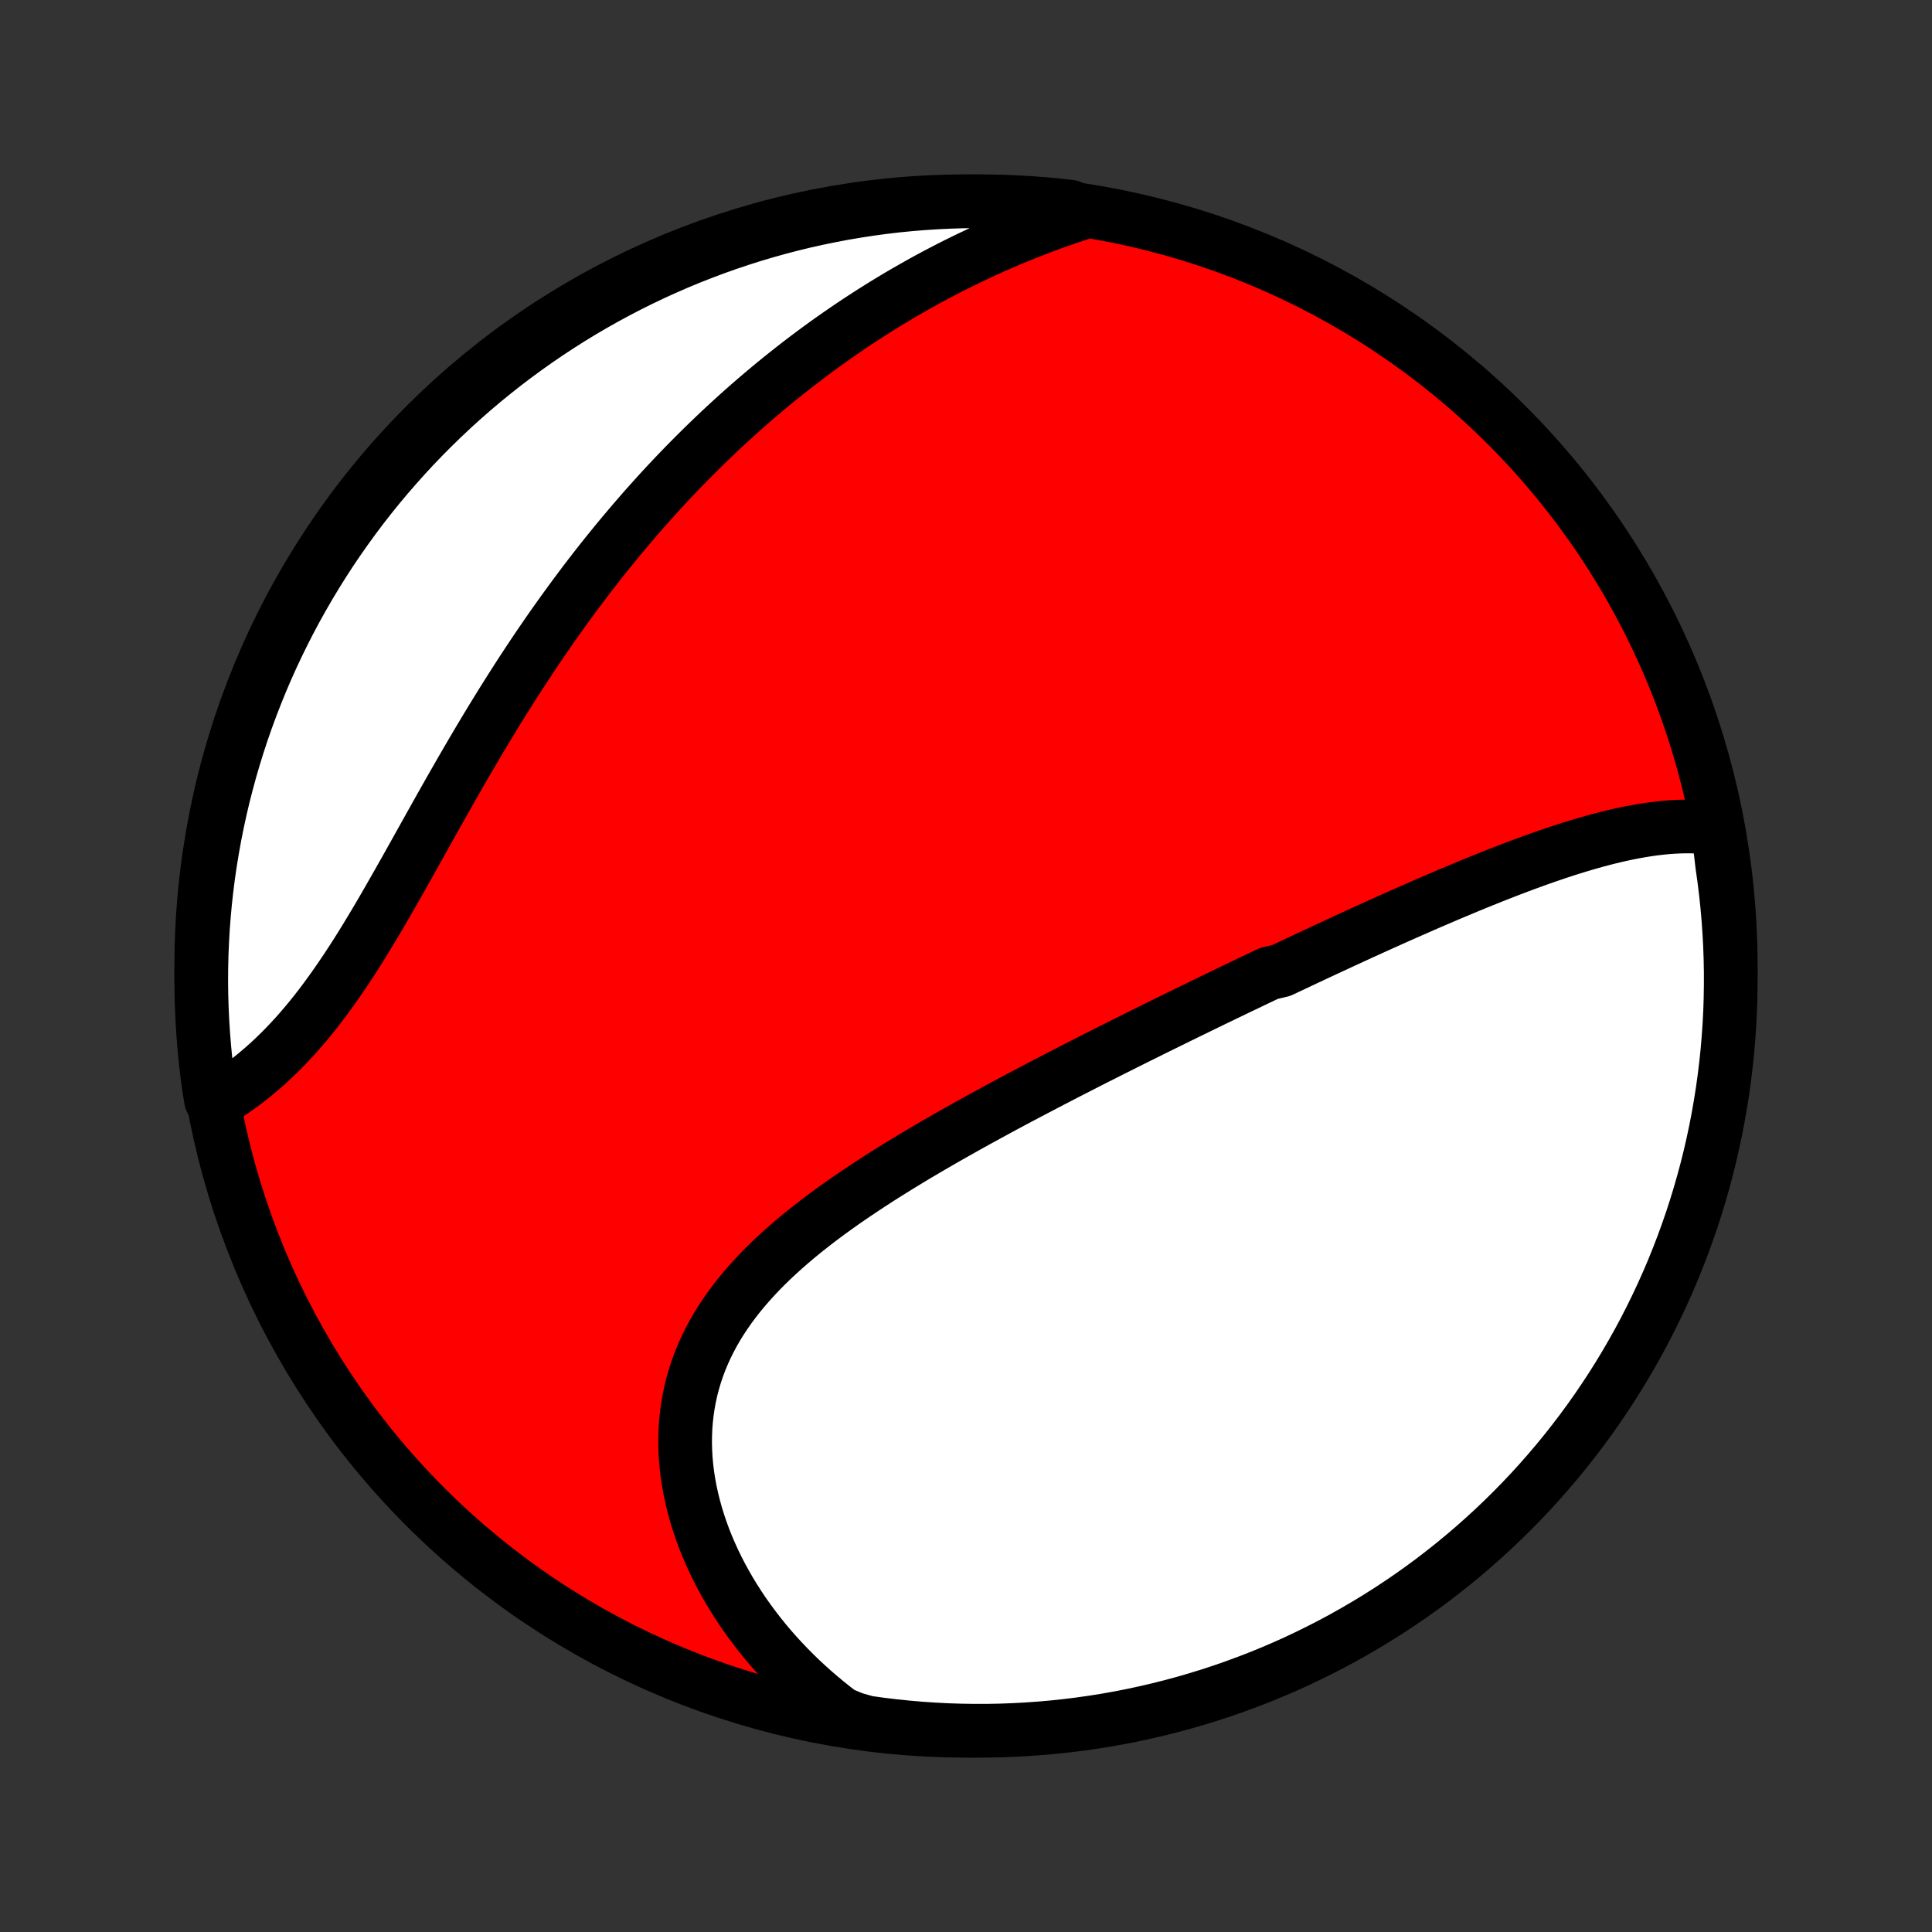 <?xml version="1.0" encoding="utf-8" standalone="no"?>
<!DOCTYPE svg PUBLIC "-//W3C//DTD SVG 1.1//EN"
  "http://www.w3.org/Graphics/SVG/1.1/DTD/svg11.dtd">
<!-- Created with matplotlib (http://matplotlib.org/) -->
<svg height="72pt" version="1.1" viewBox="0 0 72 72" width="72pt" xmlns="http://www.w3.org/2000/svg" xmlns:xlink="http://www.w3.org/1999/xlink">
 <rect x="0" y="0" width="72" height="72" fill="#333333" stroke="none"/>
 <defs>
  <style type="text/css">
*{stroke-linecap:butt;stroke-linejoin:round;}
  </style>
 </defs>
 <g id="figure_1">
  <g id="patch_1">
   <path d="
M0 72
L72 72
L72 0
L0 0
z
" style="fill:none;"/>
  </g>
  <g id="axes_1">
   <g id="PatchCollection_1">
    <defs>
     <path d="
M36 -7.5
C43.558 -7.5 50.808 -10.503 56.153 -15.848
C61.497 -21.192 64.5 -28.442 64.5 -36
C64.5 -43.558 61.497 -50.808 56.153 -56.153
C50.808 -61.497 43.558 -64.5 36 -64.5
C28.442 -64.5 21.192 -61.497 15.848 -56.153
C10.503 -50.808 7.5 -43.558 7.5 -36
C7.5 -28.442 10.503 -21.192 15.848 -15.848
C21.192 -10.503 28.442 -7.5 36 -7.5
z
" id="C0_0_a811fe30f3"/>
     <path d="
M64.024 -41.115
L63.788 -41.148
L63.551 -41.173
L63.314 -41.189
L63.076 -41.198
L62.837 -41.2
L62.598 -41.195
L62.358 -41.183
L62.118 -41.166
L61.877 -41.142
L61.636 -41.114
L61.395 -41.08
L61.154 -41.041
L60.913 -40.998
L60.671 -40.951
L60.43 -40.9
L60.188 -40.845
L59.947 -40.787
L59.706 -40.725
L59.465 -40.661
L59.224 -40.593
L58.983 -40.523
L58.743 -40.451
L58.502 -40.376
L58.262 -40.299
L58.023 -40.22
L57.783 -40.139
L57.544 -40.056
L57.305 -39.972
L57.067 -39.886
L56.829 -39.799
L56.591 -39.71
L56.354 -39.62
L56.117 -39.529
L55.88 -39.437
L55.644 -39.344
L55.408 -39.249
L55.172 -39.154
L54.937 -39.059
L54.702 -38.962
L54.468 -38.864
L54.234 -38.766
L54 -38.668
L53.767 -38.568
L53.533 -38.468
L53.3 -38.368
L53.068 -38.267
L52.836 -38.165
L52.603 -38.063
L52.371 -37.961
L52.14 -37.858
L51.908 -37.755
L51.677 -37.651
L51.446 -37.547
L51.215 -37.443
L50.984 -37.338
L50.753 -37.233
L50.523 -37.127
L50.292 -37.021
L50.061 -36.915
L49.831 -36.808
L49.6 -36.701
L49.369 -36.594
L49.138 -36.486
L48.907 -36.378
L48.676 -36.27
L48.445 -36.161
L48.214 -36.052
L47.982 -35.943
L47.75 -35.833
L47.286 -35.722
L47.053 -35.612
L46.82 -35.501
L46.587 -35.389
L46.353 -35.277
L46.118 -35.165
L45.884 -35.052
L45.648 -34.939
L45.413 -34.825
L45.176 -34.711
L44.94 -34.596
L44.702 -34.48
L44.464 -34.364
L44.226 -34.248
L43.986 -34.131
L43.746 -34.013
L43.506 -33.895
L43.264 -33.776
L43.022 -33.657
L42.779 -33.536
L42.535 -33.415
L42.291 -33.294
L42.045 -33.171
L41.799 -33.048
L41.552 -32.924
L41.304 -32.8
L41.056 -32.674
L40.806 -32.548
L40.555 -32.421
L40.304 -32.292
L40.051 -32.163
L39.798 -32.033
L39.544 -31.902
L39.289 -31.77
L39.033 -31.637
L38.776 -31.503
L38.519 -31.368
L38.26 -31.232
L38.001 -31.095
L37.74 -30.956
L37.48 -30.817
L37.218 -30.676
L36.956 -30.533
L36.693 -30.39
L36.429 -30.245
L36.165 -30.099
L35.9 -29.951
L35.635 -29.802
L35.37 -29.652
L35.104 -29.5
L34.838 -29.346
L34.572 -29.191
L34.306 -29.034
L34.04 -28.876
L33.774 -28.715
L33.509 -28.553
L33.244 -28.389
L32.98 -28.224
L32.717 -28.056
L32.454 -27.886
L32.193 -27.714
L31.933 -27.54
L31.674 -27.364
L31.417 -27.186
L31.162 -27.005
L30.909 -26.822
L30.659 -26.637
L30.411 -26.449
L30.166 -26.258
L29.924 -26.065
L29.685 -25.869
L29.451 -25.67
L29.22 -25.468
L28.993 -25.263
L28.771 -25.056
L28.554 -24.845
L28.342 -24.631
L28.136 -24.413
L27.935 -24.192
L27.74 -23.968
L27.552 -23.741
L27.371 -23.51
L27.197 -23.276
L27.03 -23.037
L26.871 -22.796
L26.719 -22.551
L26.576 -22.302
L26.442 -22.05
L26.315 -21.794
L26.198 -21.535
L26.09 -21.273
L25.991 -21.007
L25.902 -20.738
L25.822 -20.466
L25.751 -20.191
L25.691 -19.913
L25.64 -19.633
L25.599 -19.35
L25.568 -19.065
L25.546 -18.779
L25.535 -18.49
L25.533 -18.199
L25.541 -17.908
L25.558 -17.615
L25.585 -17.321
L25.621 -17.027
L25.667 -16.732
L25.722 -16.437
L25.786 -16.143
L25.859 -15.848
L25.94 -15.555
L26.03 -15.262
L26.129 -14.97
L26.235 -14.679
L26.35 -14.39
L26.473 -14.103
L26.603 -13.818
L26.741 -13.534
L26.886 -13.254
L27.039 -12.975
L27.198 -12.7
L27.364 -12.427
L27.537 -12.157
L27.716 -11.89
L27.902 -11.627
L28.094 -11.367
L28.291 -11.11
L28.495 -10.857
L28.704 -10.608
L28.919 -10.363
L29.14 -10.122
L29.365 -9.885
L29.596 -9.652
L29.831 -9.423
L30.072 -9.199
L30.317 -8.979
L30.568 -8.763
L30.822 -8.552
L31.081 -8.345
L31.345 -8.143
L31.826 -7.946
L32.319 -7.807
L32.812 -7.739
L33.307 -7.679
L33.803 -7.628
L34.299 -7.585
L34.796 -7.551
L35.293 -7.525
L35.79 -7.509
L36.288 -7.501
L36.785 -7.501
L37.282 -7.511
L37.779 -7.529
L38.275 -7.556
L38.77 -7.591
L39.265 -7.635
L39.759 -7.688
L40.251 -7.749
L40.742 -7.819
L41.232 -7.897
L41.72 -7.984
L42.207 -8.08
L42.691 -8.184
L43.174 -8.297
L43.654 -8.418
L44.132 -8.547
L44.607 -8.685
L45.08 -8.831
L45.55 -8.985
L46.017 -9.148
L46.481 -9.319
L46.943 -9.497
L47.4 -9.684
L47.854 -9.879
L48.305 -10.082
L48.752 -10.293
L49.194 -10.512
L49.633 -10.738
L50.068 -10.972
L50.498 -11.214
L50.924 -11.463
L51.346 -11.72
L51.763 -11.984
L52.175 -12.256
L52.582 -12.534
L52.984 -12.82
L53.381 -13.113
L53.772 -13.413
L54.158 -13.72
L54.539 -14.034
L54.914 -14.354
L55.283 -14.681
L55.646 -15.014
L56.004 -15.354
L56.355 -15.7
L56.7 -16.052
L57.039 -16.41
L57.371 -16.774
L57.697 -17.145
L58.016 -17.52
L58.329 -17.902
L58.634 -18.289
L58.933 -18.681
L59.225 -19.079
L59.51 -19.482
L59.787 -19.89
L60.058 -20.302
L60.321 -20.72
L60.576 -21.142
L60.824 -21.569
L61.065 -22
L61.298 -22.435
L61.523 -22.875
L61.74 -23.318
L61.95 -23.766
L62.152 -24.217
L62.346 -24.671
L62.531 -25.13
L62.709 -25.591
L62.878 -26.056
L63.04 -26.523
L63.193 -26.994
L63.337 -27.467
L63.474 -27.943
L63.602 -28.421
L63.722 -28.902
L63.833 -29.385
L63.936 -29.869
L64.03 -30.356
L64.115 -30.845
L64.193 -31.335
L64.261 -31.826
L64.321 -32.319
L64.373 -32.812
L64.415 -33.307
L64.449 -33.803
L64.475 -34.299
L64.491 -34.796
L64.499 -35.293
L64.499 -35.79
L64.489 -36.288
L64.471 -36.785
L64.444 -37.282
L64.409 -37.779
L64.365 -38.275
L64.312 -38.77
L64.251 -39.265
L64.181 -39.759
z
" id="C0_1_e360137332"/>
     <path d="
M40.361 -64.078
L40.049 -63.975
L39.739 -63.871
L39.432 -63.763
L39.127 -63.654
L38.824 -63.541
L38.524 -63.426
L38.226 -63.309
L37.93 -63.189
L37.637 -63.067
L37.346 -62.943
L37.057 -62.817
L36.77 -62.688
L36.486 -62.557
L36.204 -62.424
L35.924 -62.289
L35.646 -62.152
L35.371 -62.013
L35.097 -61.871
L34.826 -61.728
L34.557 -61.583
L34.289 -61.435
L34.024 -61.286
L33.761 -61.135
L33.499 -60.982
L33.24 -60.827
L32.982 -60.67
L32.726 -60.511
L32.472 -60.351
L32.22 -60.188
L31.969 -60.024
L31.72 -59.858
L31.473 -59.69
L31.227 -59.52
L30.983 -59.349
L30.74 -59.175
L30.499 -59
L30.259 -58.822
L30.021 -58.643
L29.784 -58.462
L29.549 -58.279
L29.315 -58.094
L29.082 -57.908
L28.85 -57.719
L28.62 -57.528
L28.391 -57.336
L28.163 -57.141
L27.936 -56.945
L27.71 -56.746
L27.486 -56.546
L27.263 -56.343
L27.04 -56.139
L26.819 -55.932
L26.599 -55.723
L26.379 -55.512
L26.161 -55.299
L25.944 -55.084
L25.727 -54.866
L25.512 -54.647
L25.297 -54.425
L25.083 -54.2
L24.87 -53.974
L24.658 -53.745
L24.447 -53.514
L24.237 -53.28
L24.027 -53.045
L23.819 -52.806
L23.611 -52.566
L23.404 -52.322
L23.197 -52.077
L22.992 -51.829
L22.787 -51.578
L22.583 -51.325
L22.38 -51.07
L22.177 -50.812
L21.976 -50.551
L21.775 -50.288
L21.575 -50.022
L21.375 -49.754
L21.177 -49.483
L20.979 -49.21
L20.782 -48.934
L20.585 -48.656
L20.39 -48.375
L20.195 -48.092
L20.001 -47.806
L19.808 -47.518
L19.616 -47.227
L19.424 -46.935
L19.234 -46.64
L19.044 -46.342
L18.855 -46.043
L18.666 -45.741
L18.479 -45.438
L18.292 -45.132
L18.106 -44.825
L17.921 -44.516
L17.737 -44.205
L17.553 -43.893
L17.37 -43.579
L17.188 -43.265
L17.007 -42.949
L16.826 -42.632
L16.646 -42.315
L16.466 -41.997
L16.287 -41.678
L16.109 -41.36
L15.931 -41.041
L15.753 -40.723
L15.576 -40.405
L15.399 -40.088
L15.222 -39.772
L15.045 -39.457
L14.868 -39.144
L14.691 -38.833
L14.514 -38.523
L14.337 -38.216
L14.16 -37.911
L13.982 -37.61
L13.803 -37.312
L13.624 -37.017
L13.444 -36.725
L13.263 -36.438
L13.081 -36.156
L12.898 -35.877
L12.714 -35.604
L12.529 -35.336
L12.343 -35.073
L12.155 -34.815
L11.967 -34.563
L11.776 -34.317
L11.585 -34.077
L11.392 -33.844
L11.197 -33.616
L11.002 -33.395
L10.804 -33.181
L10.606 -32.973
L10.406 -32.772
L10.206 -32.578
L10.004 -32.39
L9.801 -32.209
L9.597 -32.035
L9.393 -31.867
L9.188 -31.707
L8.982 -31.552
L8.776 -31.405
L8.57 -31.264
L8.363 -31.13
L7.865 -31.002
L7.79 -31.455
L7.723 -31.947
L7.665 -32.44
L7.616 -32.934
L7.576 -33.429
L7.544 -33.925
L7.521 -34.421
L7.506 -34.918
L7.5 -35.415
L7.503 -35.912
L7.514 -36.41
L7.535 -36.907
L7.563 -37.404
L7.601 -37.901
L7.647 -38.397
L7.702 -38.892
L7.765 -39.386
L7.837 -39.88
L7.918 -40.372
L8.007 -40.863
L8.105 -41.352
L8.211 -41.84
L8.325 -42.326
L8.449 -42.81
L8.58 -43.292
L8.72 -43.771
L8.868 -44.249
L9.024 -44.724
L9.189 -45.196
L9.362 -45.665
L9.543 -46.132
L9.731 -46.595
L9.928 -47.055
L10.133 -47.512
L10.346 -47.965
L10.567 -48.415
L10.795 -48.861
L11.031 -49.303
L11.275 -49.74
L11.526 -50.174
L11.784 -50.603
L12.05 -51.028
L12.323 -51.449
L12.604 -51.864
L12.892 -52.275
L13.186 -52.681
L13.488 -53.082
L13.796 -53.477
L14.111 -53.867
L14.433 -54.252
L14.762 -54.631
L15.097 -55.005
L15.438 -55.373
L15.786 -55.735
L16.139 -56.09
L16.499 -56.44
L16.865 -56.784
L17.236 -57.121
L17.613 -57.452
L17.996 -57.776
L18.385 -58.093
L18.778 -58.404
L19.177 -58.708
L19.581 -59.005
L19.99 -59.295
L20.404 -59.578
L20.823 -59.854
L21.246 -60.123
L21.674 -60.384
L22.106 -60.638
L22.543 -60.884
L22.983 -61.123
L23.428 -61.354
L23.876 -61.577
L24.328 -61.793
L24.784 -62
L25.242 -62.2
L25.705 -62.392
L26.17 -62.575
L26.639 -62.751
L27.11 -62.919
L27.584 -63.078
L28.06 -63.229
L28.539 -63.372
L29.02 -63.506
L29.503 -63.632
L29.989 -63.75
L30.476 -63.859
L30.965 -63.959
L31.455 -64.052
L31.947 -64.135
L32.44 -64.21
L32.934 -64.277
L33.429 -64.335
L33.925 -64.384
L34.421 -64.424
L34.918 -64.456
L35.415 -64.479
L35.912 -64.494
L36.41 -64.5
L36.907 -64.497
L37.404 -64.486
L37.901 -64.465
L38.397 -64.437
L38.892 -64.399
L39.386 -64.353
L39.88 -64.298
z
" id="C0_2_443d217b12"/>
    </defs>
    <g clip-path="url(#p1bffca34e9)">
     <use style="fill:#ff0000;stroke:#000000;stroke-width:2.0;" x="0.0" xlink:href="#C0_0_a811fe30f3" y="72.0"/>
    </g>
    <g clip-path="url(#p1bffca34e9)">
     <use style="fill:#ffffff;stroke:#000000;stroke-width:2.0;" x="0.0" xlink:href="#C0_1_e360137332" y="72.0"/>
    </g>
    <g clip-path="url(#p1bffca34e9)">
     <use style="fill:#ffffff;stroke:#000000;stroke-width:2.0;" x="0.0" xlink:href="#C0_2_443d217b12" y="72.0"/>
    </g>
   </g>
  </g>
 </g>
 <defs>
  <clipPath id="p1bffca34e9">
   <rect height="72.0" width="72.0" x="0.0" y="0.0"/>
  </clipPath>
 </defs>
</svg>
